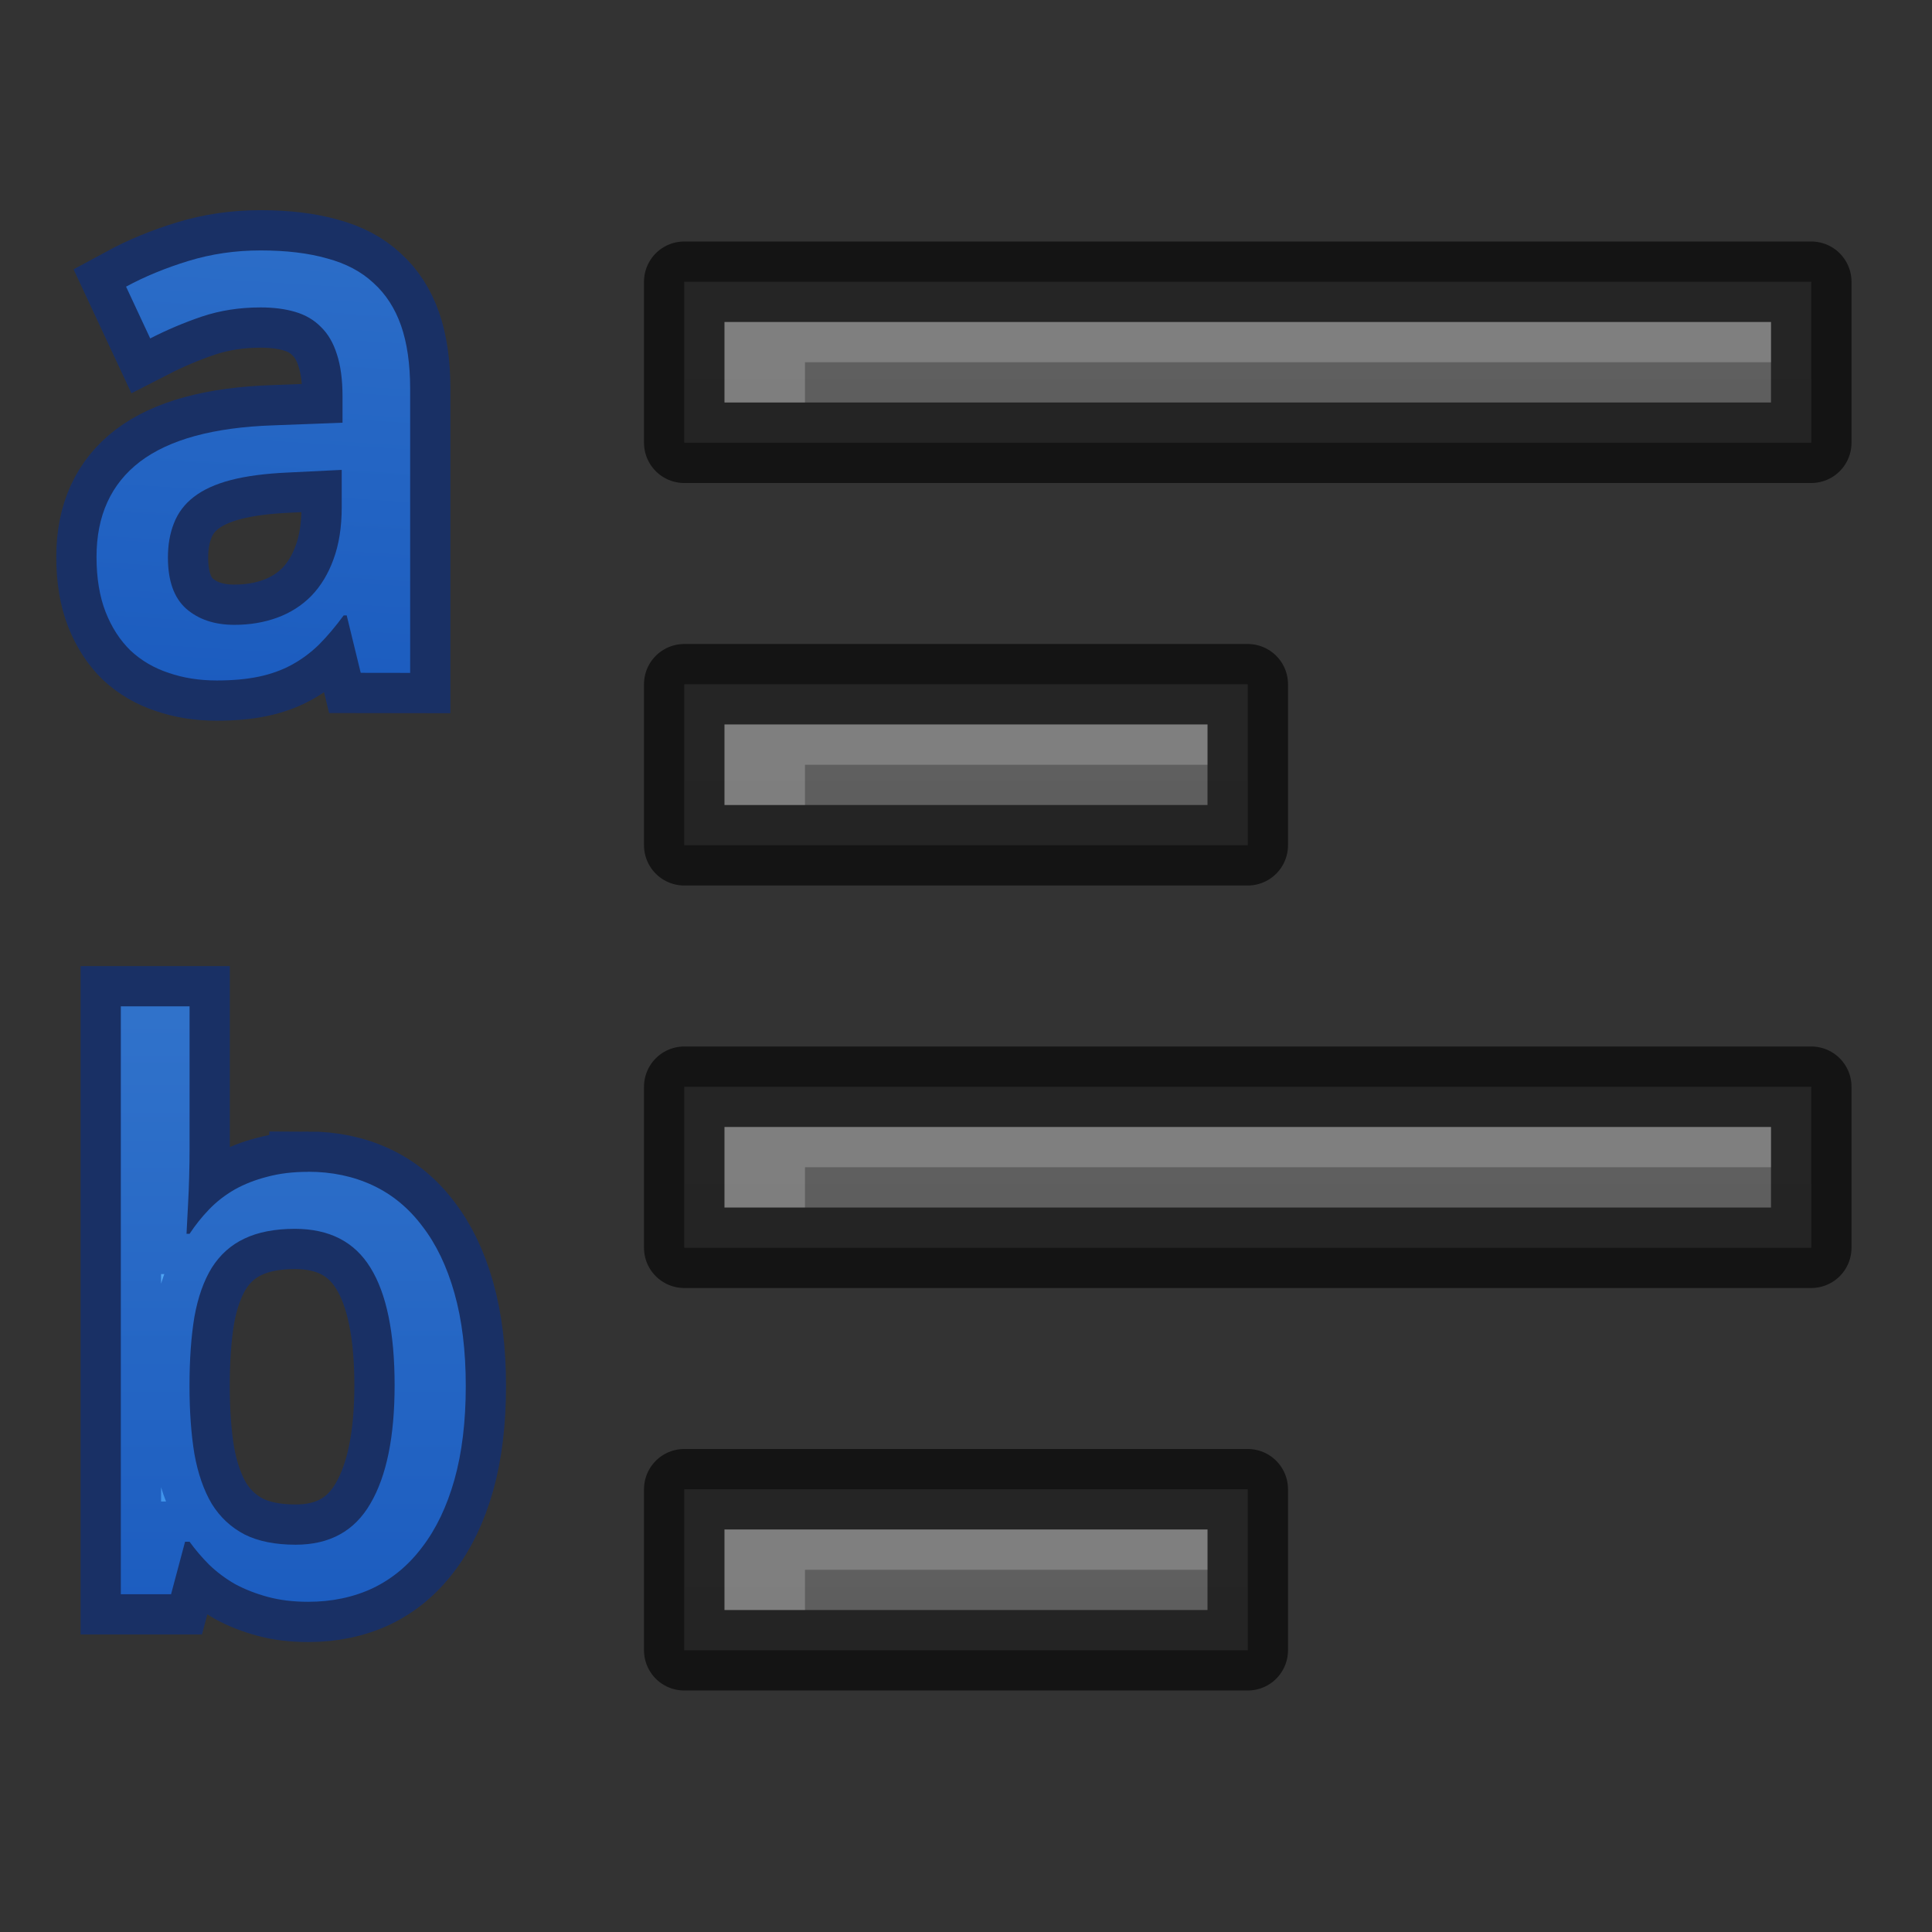 <svg height="24" width="24" xmlns="http://www.w3.org/2000/svg" xmlns:xlink="http://www.w3.org/1999/xlink"><rect width="100%" height="100%" fill="#333333" stroke="none"/><linearGradient id="a" gradientUnits="userSpaceOnUse" x1="4.018" x2="3.518" xlink:href="#c" y1=".845" y2="8.845"/><linearGradient id="b" gradientUnits="userSpaceOnUse" x1="4.557" x2="4.557" xlink:href="#c" y1="11.71" y2="20.21"/><linearGradient id="c" gradientUnits="userSpaceOnUse" x1="3.5" x2="3.5" y1="28" y2="33"><stop offset="0" stop-color="#64baff"/><stop offset="1" stop-color="#3689e6"/></linearGradient><linearGradient id="d"><stop offset="0" stop-color="#555"/><stop offset="1" stop-color="#666"/></linearGradient><linearGradient id="e" gradientUnits="userSpaceOnUse" x1="19" x2="19" xlink:href="#d" y1="57" y2="35"/><linearGradient id="f" gradientUnits="userSpaceOnUse" x1="19" x2="19" xlink:href="#d" y1="52" y2="30"/><linearGradient id="g" gradientUnits="userSpaceOnUse" x1="19" x2="19" xlink:href="#d" y1="47" y2="25"/><linearGradient id="h" gradientUnits="userSpaceOnUse" x1="19" x2="19" xlink:href="#d" y1="42" y2="20"/><g transform="translate(0 -25)"><path d="m8.5 43.5v2h7v-2z" fill="url(#e)"/><path d="m8.5 43.5v2h7v-2z" fill="none" opacity=".61" stroke="#000" stroke-linejoin="round"/><path d="m8.5 38.5v2h14v-2z" fill="url(#f)"/><path d="m8.5 38.5v2h14v-2z" fill="none" opacity=".61" stroke="#000" stroke-linejoin="round"/><path d="m8.5 33.5v2h7v-2z" fill="url(#g)"/><path d="m8.5 33.5v2h7v-2z" fill="none" opacity=".61" stroke="#000" stroke-linejoin="round"/><path d="m8.5 28.5v2h14v-2z" fill="url(#h)"/><path d="m8.5 28.5v2h14v-2z" fill="none" opacity=".61" stroke="#000" stroke-linejoin="round"/><g fill="#fff" transform="translate(6)"><path d="m16 29v.5h-12v.5h-1v-1z" opacity=".2"/><path d="m9 34v.5h-5v.5h-1v-1z" opacity=".2"/><path d="m16 39v.5h-12v.5h-1v-1z" opacity=".2"/><path d="m9 44v.5h-5v.5h-1v-1z" opacity=".2"/></g></g><path d="m3.885 14.266q.441 0 .803.169.361.169.615.507.258.333.399.831.141.498.141 1.155 0 .662-.141 1.164-.141.498-.399.835-.253.338-.615.512-.361.169-.803.169-.277 0-.502-.061-.225-.061-.408-.16-.178-.103-.319-.239-.136-.136-.244-.286h-.056l-.174.652h-.624v-7.303h.854v1.765q0 .164-.005.352-.005.183-.014.343-.009.188-.019.366h.038q.108-.164.244-.305.136-.141.314-.244.183-.103.408-.16.225-.061.507-.061zm-.164.709q-.375 0-.629.122-.249.117-.404.361-.15.244-.216.61-.061.366-.061.859 0 .474.061.845.066.366.216.62.155.249.408.38.253.127.634.127.634 0 .929-.512.3-.512.3-1.469 0-.976-.3-1.46-.296-.483-.939-.483z" fill="url(#b)" transform="translate(-.057 .29)"/><path d="m3.885 14.266q.441 0 .803.169.361.169.615.507.258.333.399.831.141.498.141 1.155 0 .662-.141 1.164-.141.498-.399.835-.253.338-.615.512-.361.169-.803.169-.277 0-.502-.061-.225-.061-.408-.16-.178-.103-.319-.239-.136-.136-.244-.286h-.056l-.174.652h-.624v-7.303h.854v1.765q0 .164-.005.352-.005.183-.014.343-.009.188-.019.366h.038q.108-.164.244-.305.136-.141.314-.244.183-.103.408-.16.225-.061.507-.061zm-.164.709q-.375 0-.629.122-.249.117-.404.361-.15.244-.216.61-.061.366-.061.859 0 .474.061.845.066.366.216.62.155.249.408.38.253.127.634.127.634 0 .929-.512.3-.512.3-1.469 0-.976-.3-1.46-.296-.483-.939-.483z" fill="none" opacity=".5" stroke="#002e99" transform="translate(-.057 .29)"/><path d="m4.481 8.358-.174-.713h-.038q-.155.211-.31.366-.155.15-.338.249-.183.099-.408.146-.225.047-.521.047-.324 0-.596-.094-.272-.089-.474-.277-.197-.192-.31-.479-.113-.291-.113-.685 0-.77.54-1.183.544-.413 1.652-.451l.864-.033v-.324q0-.314-.07-.526-.066-.211-.197-.338-.127-.131-.319-.188-.188-.056-.432-.056-.39 0-.728.113-.333.113-.643.272l-.3-.643q.347-.188.774-.319.427-.131.896-.131.479 0 .826.099.352.094.577.305.23.207.343.53.113.324.113.784v3.53zm-1.568-.596q.286 0 .53-.089.244-.089.422-.268.178-.183.277-.455.103-.277.103-.648v-.465l-.671.033q-.422.019-.709.094-.286.075-.46.211-.169.131-.244.324-.075.188-.075.427 0 .432.225.634.23.202.601.202z" fill="url(#a)"/><path d="m4.481 8.358-.174-.713h-.038q-.155.211-.31.366-.155.15-.338.249-.183.099-.408.146-.225.047-.521.047-.324 0-.596-.094-.272-.089-.474-.277-.197-.192-.31-.479-.113-.291-.113-.685 0-.77.54-1.183.544-.413 1.652-.451l.864-.033v-.324q0-.314-.07-.526-.066-.211-.197-.338-.127-.131-.319-.188-.188-.056-.432-.056-.39 0-.728.113-.333.113-.643.272l-.3-.643q.347-.188.774-.319.427-.131.896-.131.479 0 .826.099.352.094.577.305.23.207.343.53.113.324.113.784v3.53zm-1.568-.596q.286 0 .53-.089.244-.089.422-.268.178-.183.277-.455.103-.277.103-.648v-.465l-.671.033q-.422.019-.709.094-.286.075-.46.211-.169.131-.244.324-.075.188-.075.427 0 .432.225.634.23.202.601.202z" fill="none" opacity=".5" stroke="#002e99"/></svg>